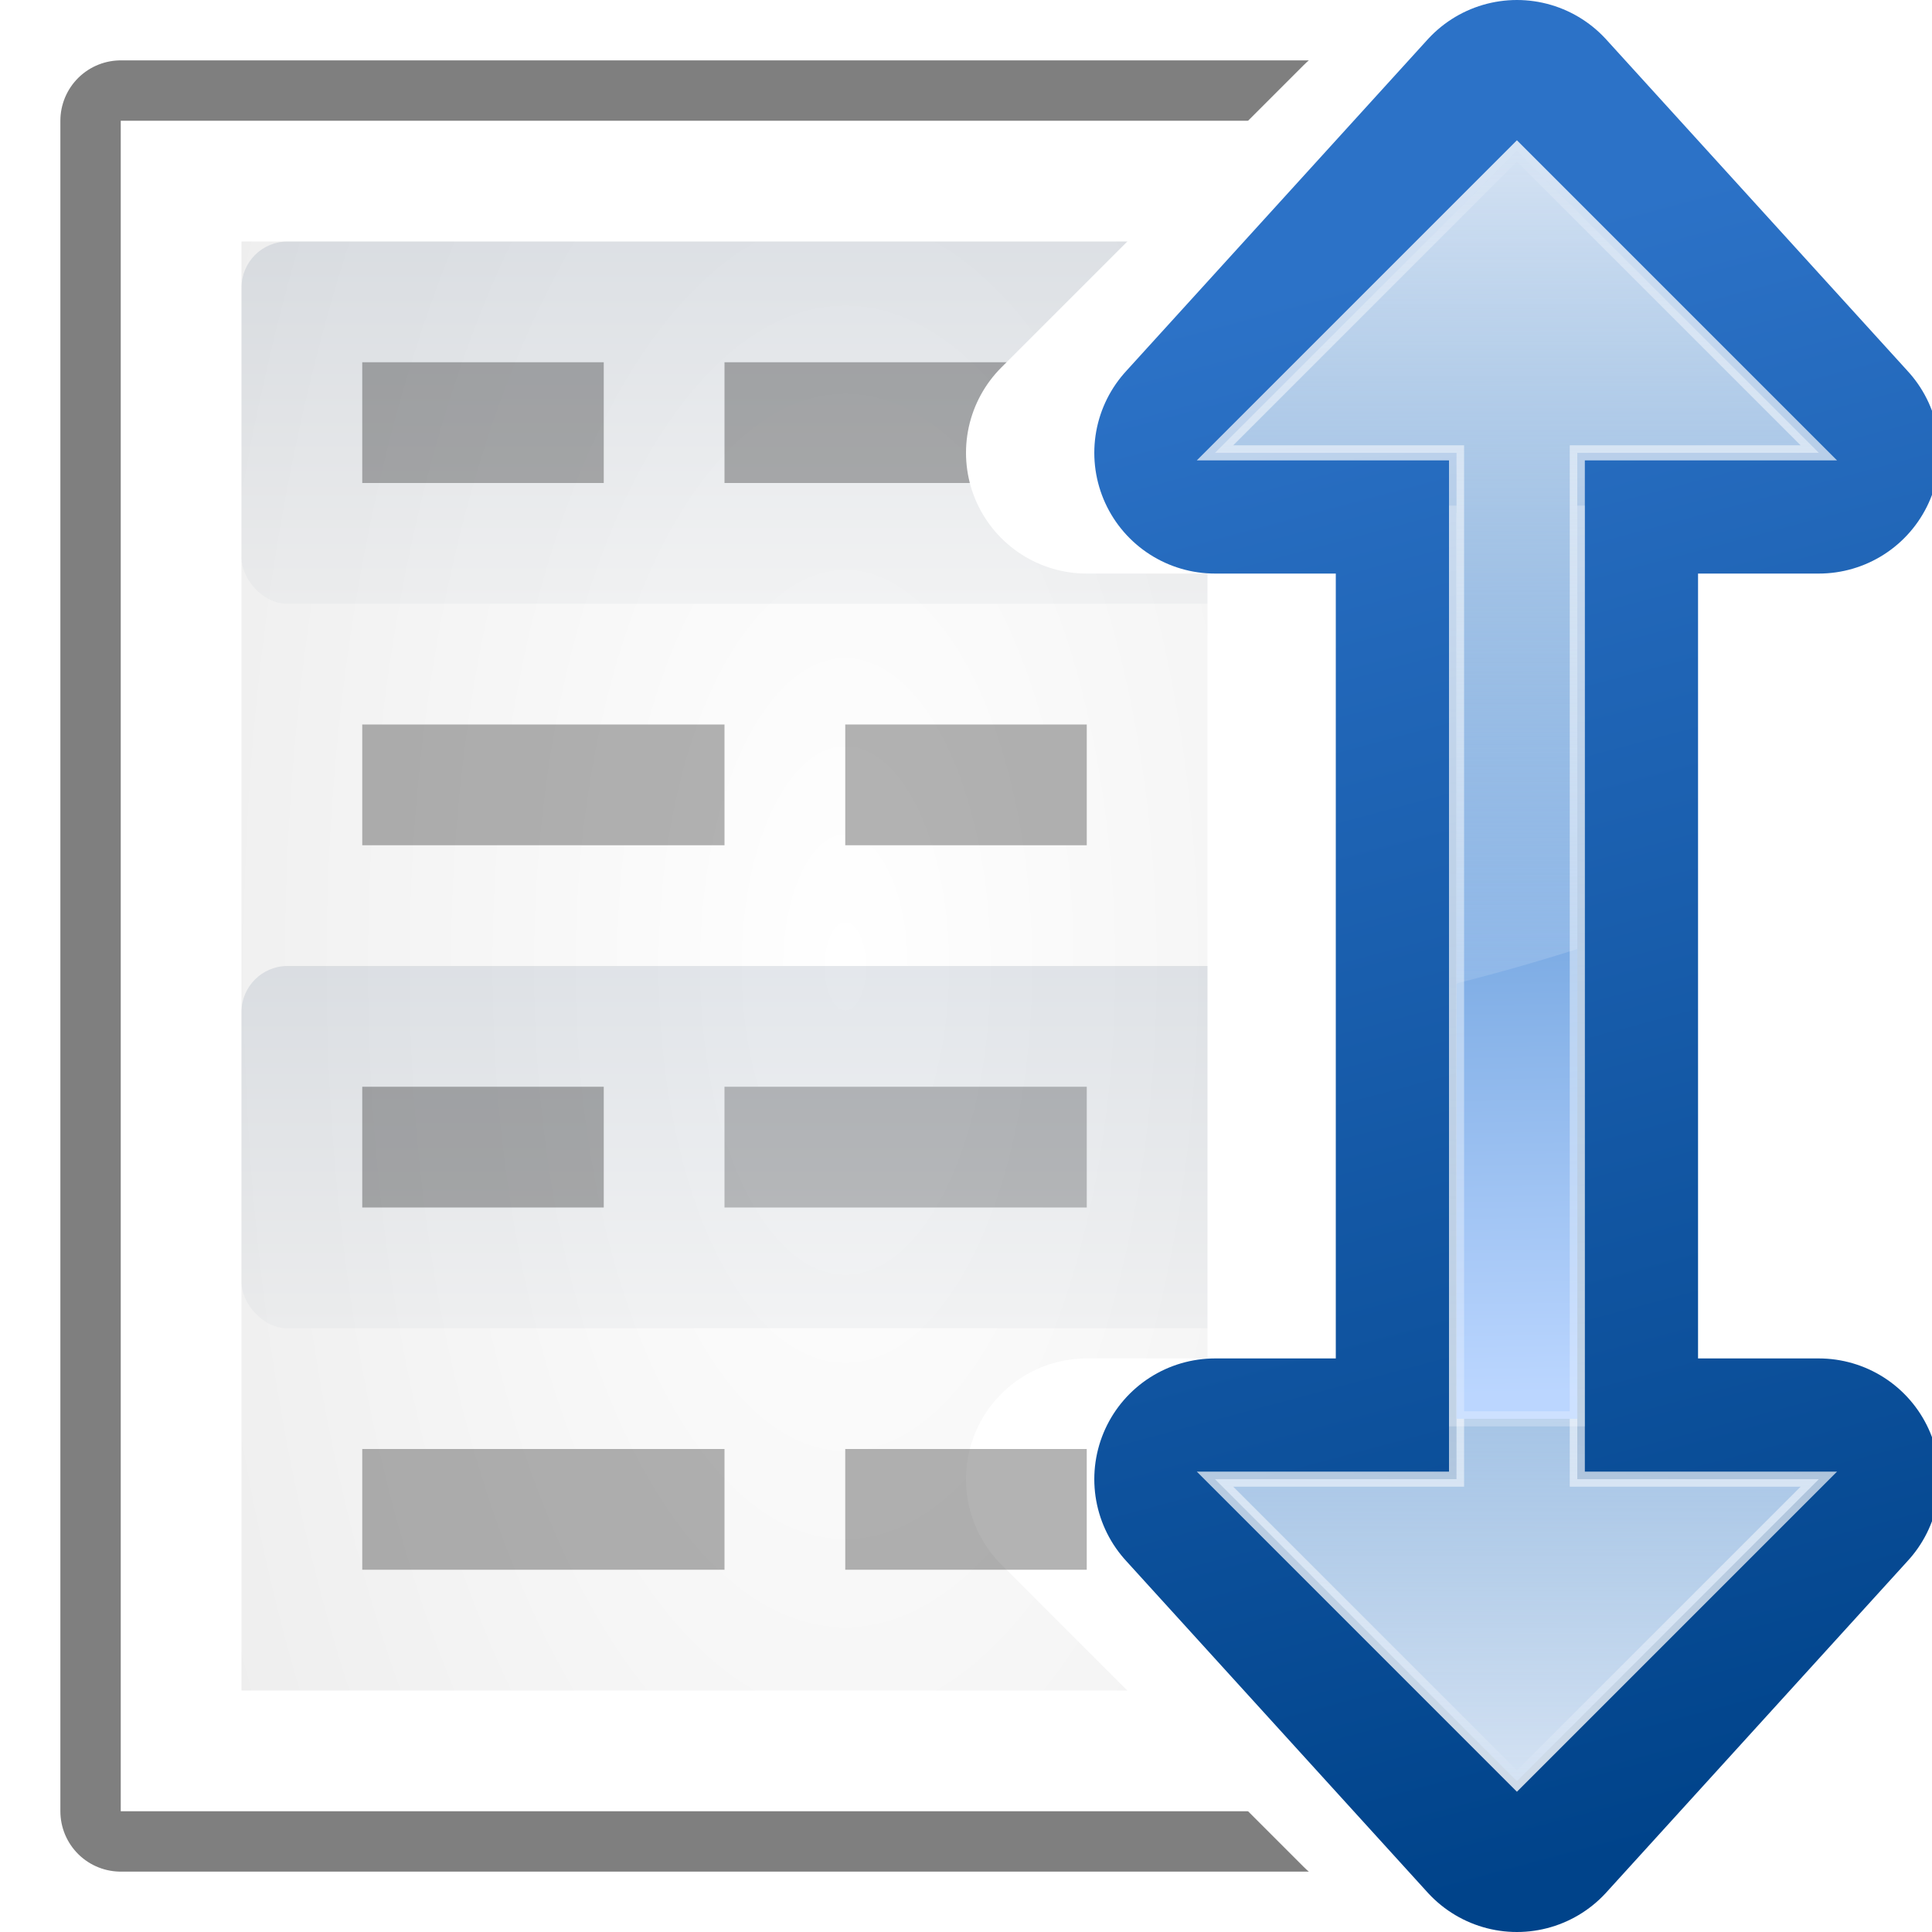<svg height="128" width="128" xmlns="http://www.w3.org/2000/svg" xmlns:xlink="http://www.w3.org/1999/xlink"><linearGradient id="a"><stop offset="0" stop-color="#bbd6ff"/><stop offset="1" stop-color="#0057ae"/></linearGradient><linearGradient id="b"><stop offset="0" stop-color="#ececec"/><stop offset="1" stop-color="#8696aa"/></linearGradient><linearGradient id="c"><stop offset="0" stop-color="#d4e2f3"/><stop offset="1" stop-color="#fff" stop-opacity="0"/></linearGradient><linearGradient id="d"><stop offset="0" stop-color="#fff"/><stop offset="1" stop-color="#fff" stop-opacity="0"/></linearGradient><filter id="e"><feGaussianBlur stdDeviation=".385"/></filter><linearGradient id="f" gradientTransform="matrix(1 0 0 -1 -3.5 130)" gradientUnits="userSpaceOnUse" x1="114.378" x2="112.954" xlink:href="#a" y1="37.787" y2="127.697"/><linearGradient id="g" gradientUnits="userSpaceOnUse" x1="124.5" x2="135.746" xlink:href="#d" y1="108.5" y2="-13.567"/><radialGradient id="h" cx="56" cy="66" gradientTransform="matrix(.974 0 0 2.068 1.465 -68.959)" gradientUnits="userSpaceOnUse" r="48"><stop offset="0" stop-color="#fff"/><stop offset="1" stop-color="#eee"/></radialGradient><linearGradient id="i" gradientTransform="matrix(.714 0 0 1.2 10.286 1.6)" gradientUnits="userSpaceOnUse" x1="86.504" x2="86.504" xlink:href="#b" y1="37.417" y2="8.611"/><linearGradient id="j" gradientTransform="matrix(1 0 0 -1 -3.5 130)" gradientUnits="userSpaceOnUse" x1="104" x2="104" xlink:href="#c" y1="120" y2="57.111"/><linearGradient id="k" gradientTransform="matrix(.714 0 0 1.2 10.286 49.6)" gradientUnits="userSpaceOnUse" x1="86.504" x2="86.504" xlink:href="#b" y1="37.417" y2="8.611"/><linearGradient id="l" gradientUnits="userSpaceOnUse" x1="83.731" x2="111.139" y1="19.712" y2="122"><stop offset="0" stop-color="#2c72c7"/><stop offset="1" stop-color="#00438a"/></linearGradient><linearGradient id="m" gradientUnits="userSpaceOnUse" x1="110.878" x2="109.454" xlink:href="#a" y1="35.787" y2="125.697"/><linearGradient id="n" gradientUnits="userSpaceOnUse" x1="121" x2="132.246" xlink:href="#d" y1="118.5" y2="-3.567"/><linearGradient id="o" gradientUnits="userSpaceOnUse" x1="100.5" x2="100.5" xlink:href="#c" y1="118" y2="55.111"/><g transform="translate(0 -3.5)"><path d="m8 11.5h96v112h-96z" style="opacity:.5;fill:none;stroke:#000;stroke-width:8;stroke-linecap:round;stroke-linejoin:round"/><path d="m8 11.5h96v112h-96z" fill="#fff"/><path d="m16 19.5h80v96h-80z" fill="url(#h)"/></g><rect fill="url(#i)" height="24" opacity=".25" rx="3.052" ry="3.052" width="80" x="16" y="16"/><path d="m-72 72h24v8h-24z" opacity=".3" transform="scale(-1 1)"/><rect fill="url(#k)" height="24" opacity=".25" rx="3.052" ry="3.052" width="80" x="16" y="64"/><path d="m-72 24h24v8h-24z" opacity=".3" transform="scale(-1 1)"/><path d="m24 96h24v8h-24z" opacity=".3"/><path d="m24 48h24v8h-24z" opacity=".3"/><path d="m92 10-20 20h16v4 60 4h-16l20 20 20-20h-16v-4-60-4h16z" fill="none" stroke="#fff" stroke-linecap="round" stroke-linejoin="round" stroke-width="16"/><path d="m100.5 8-20 22h16v4 60 4h-16l20 22 20-22h-16v-4-60-4h16z" fill="none" stroke="url(#l)" stroke-linecap="round" stroke-linejoin="round" stroke-width="16"/><path d="m100.5 118-20-20h16v-64h8v64h16z" fill="url(#m)" fill-rule="evenodd"/><path d="m100.5 118-20-20h16v-64h8v64h16z" fill="none" filter="url(#e)" opacity=".898" stroke="url(#n)"/><path d="m100.5 118-20-20h16v-35.156c2.729.693 5.404 1.455 8 2.281v32.875h16z" fill="url(#o)" fill-rule="evenodd"/><path d="m-40 24h16v8h-16z" opacity=".3" transform="scale(-1 1)"/><path d="m56 48h16v8h-16z" opacity=".3"/><path d="m-40 72h16v8h-16z" opacity=".3" transform="scale(-1 1)"/><path d="m56 96h16v8h-16z" opacity=".3"/><path d="m100.5 10-20 20h16v64h8v-64h16z" fill="url(#f)" fill-rule="evenodd"/><path d="m104 108-20-20h16v-64h8v64h16z" fill="none" filter="url(#e)" opacity=".898" stroke="url(#g)" transform="matrix(1 0 0 -1 -3.5 118)"/><path d="m100.5 10-20 20h16v35.156c2.729-.693 5.404-1.455 8-2.281v-32.875h16z" fill="url(#j)" fill-rule="evenodd"/></svg>